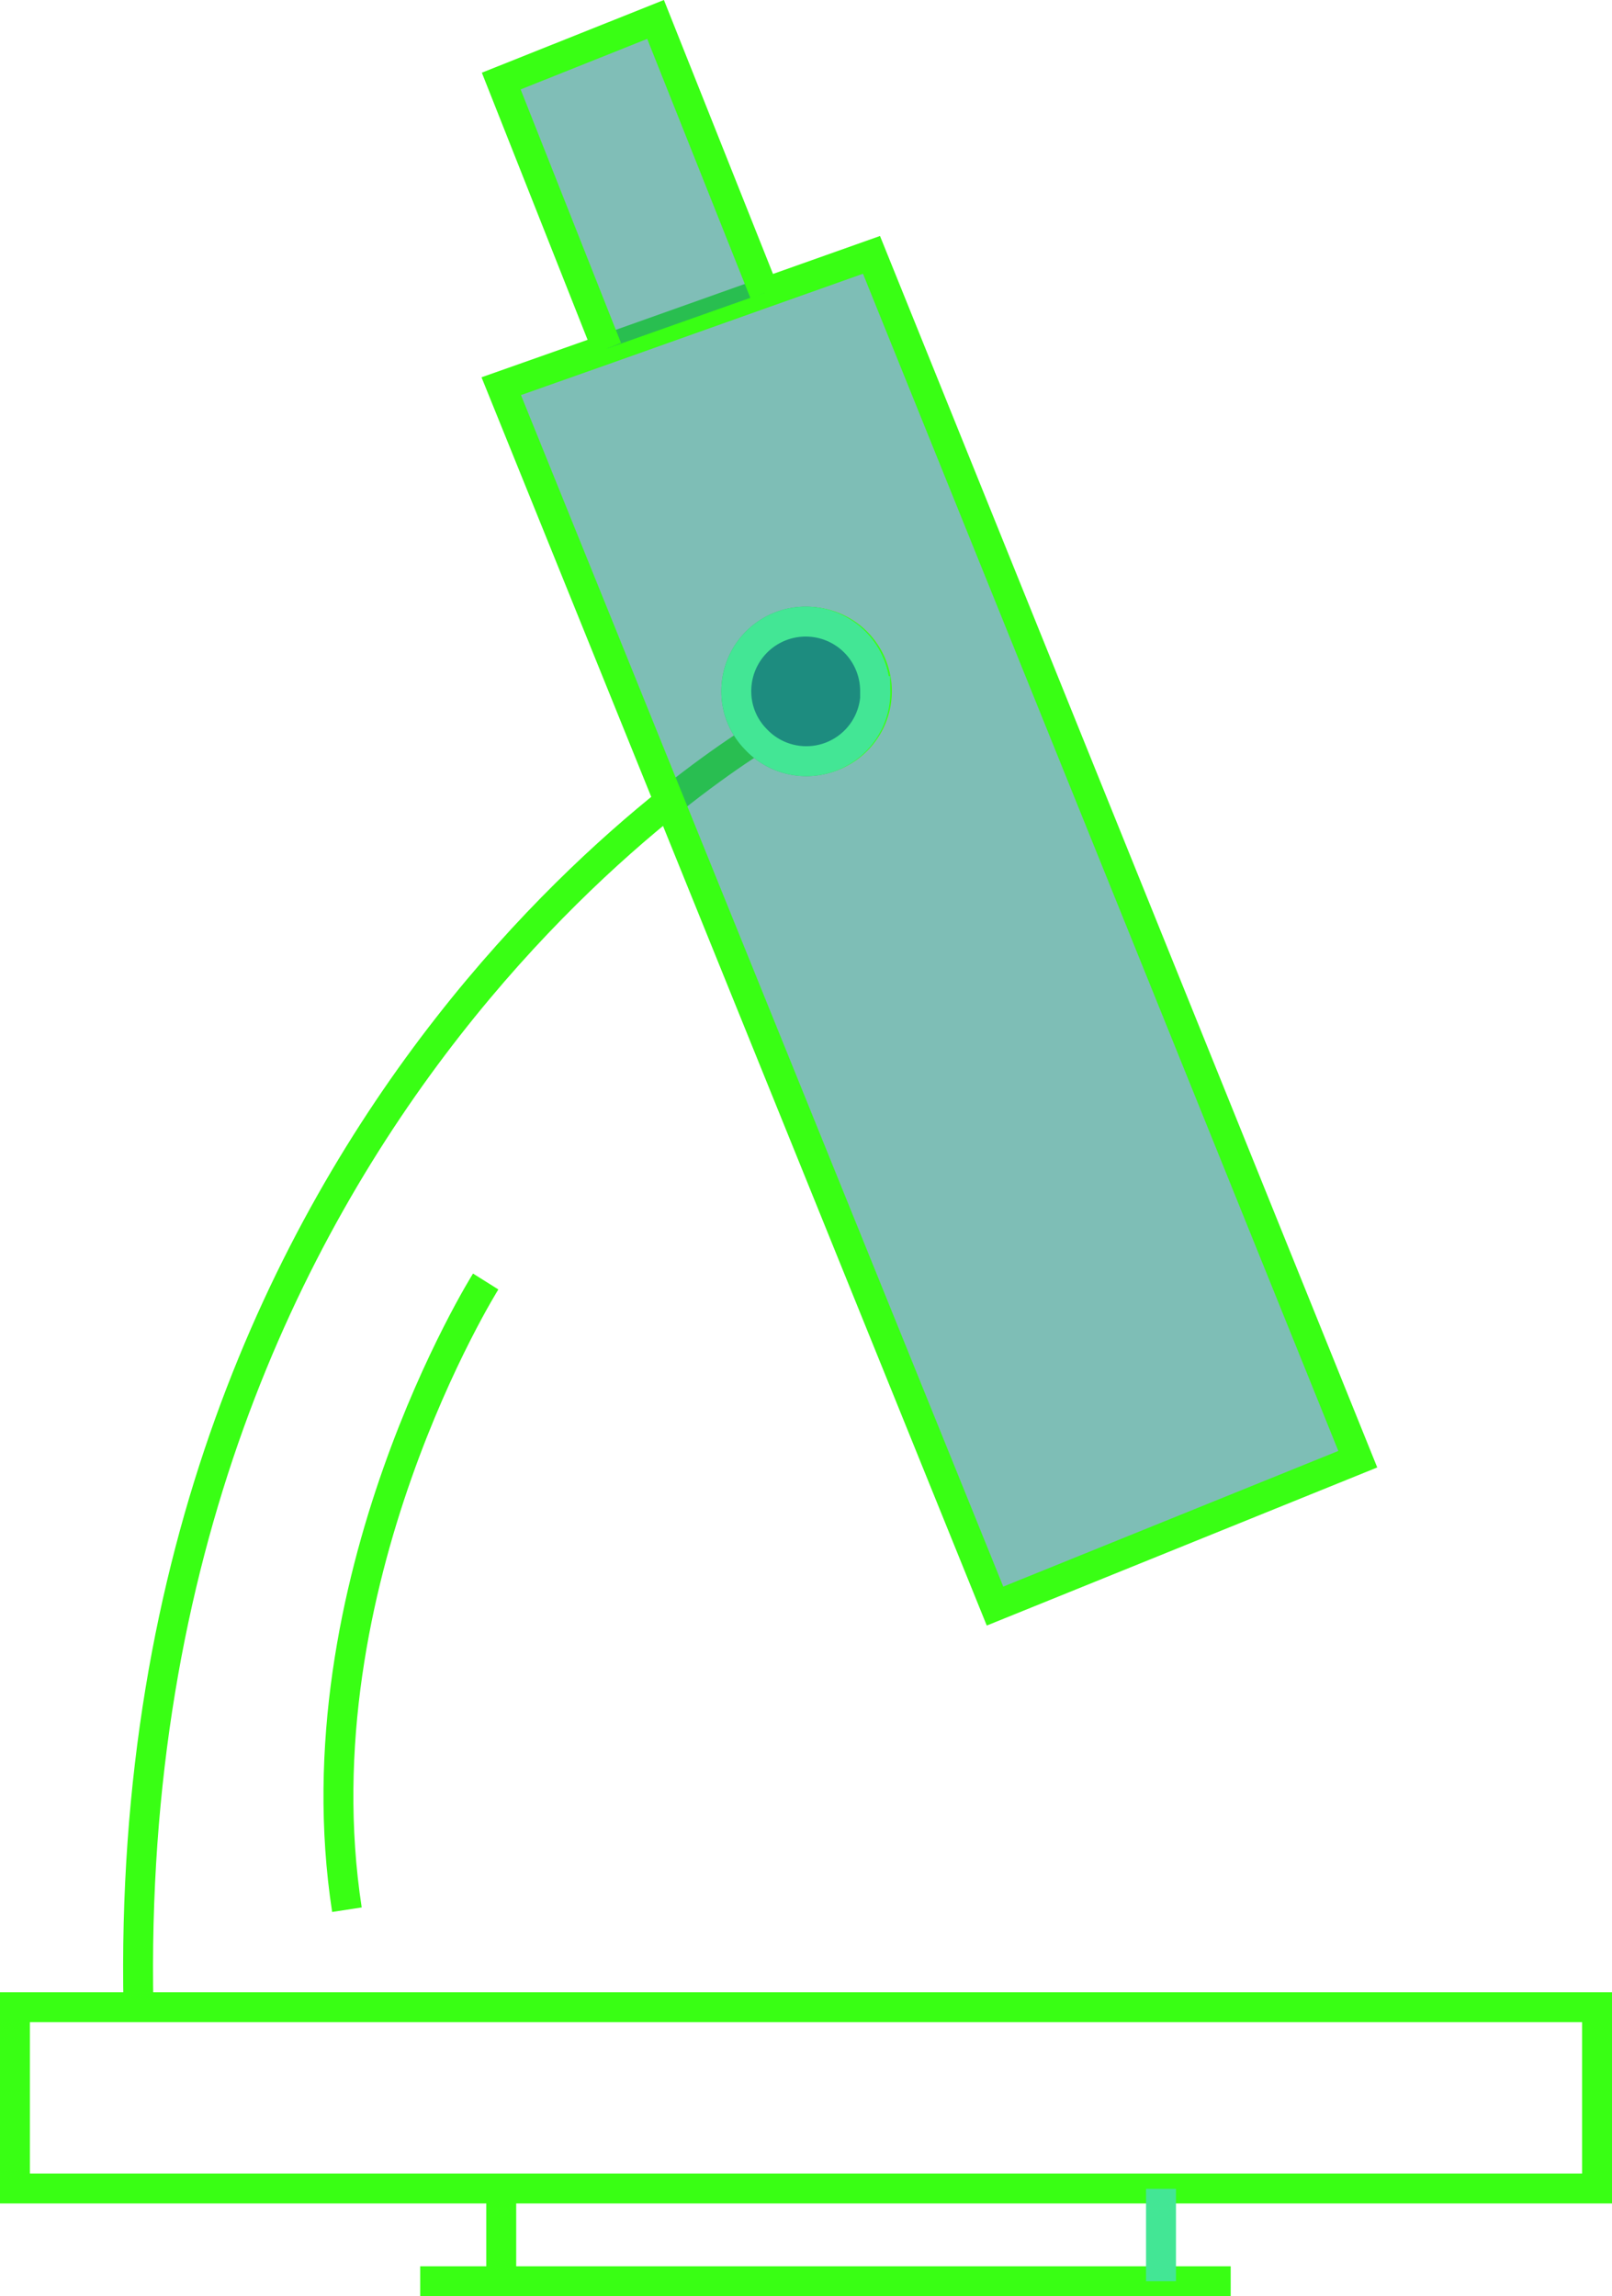 <svg xmlns="http://www.w3.org/2000/svg" viewBox="0 0 53.9 76.76"><defs><style>.cls-1,.cls-2{fill:none;}.cls-1,.cls-3,.cls-5{stroke:#39ff14;}.cls-1,.cls-2,.cls-3,.cls-4,.cls-5{stroke-miterlimit:10;}.cls-2,.cls-4{stroke:#43e695;}.cls-3,.cls-4,.cls-5{fill:#1d8c7f;}.cls-3{fill-opacity:0.57;}.cls-5{fill-opacity:0.56;}</style></defs><g id="Layer_2" data-name="Layer 2"><g id="Layer_1-2" data-name="Layer 1"><rect class="cls-1" x="0.5" y="67.1" width="52.9" height="6.06"/><line class="cls-1" x1="14.05" y1="76.26" x2="41.15" y2="76.26"/><line class="cls-2" x1="38.82" y1="76.26" x2="38.82" y2="73.17"/><line class="cls-1" x1="16.76" y1="76.26" x2="16.76" y2="73.17"/><path class="cls-1" d="M16.24,42.84s-6.32,10.07-4.64,21"/><path class="cls-1" d="M25.79,24.39S4,36.65,4.63,67.1"/><path class="cls-1" d="M29.27,23.1a2.31,2.31,0,0,1-4,1.61,2.28,2.28,0,0,1-.65-1.61,2.32,2.32,0,0,1,4.64,0Z"/><path class="cls-3" d="M29.14,8.52,25.56,9.79,20.3,11.66l-3.54,1.25L22.38,26.8,33.27,53.69,45.4,48.78ZM27,25.43a2.3,2.3,0,0,1-1.67-.72,2.28,2.28,0,0,1-.65-1.61A2.32,2.32,0,1,1,27,25.43Z"/><path class="cls-4" d="M29.27,23.1a2.31,2.31,0,0,1-4,1.61,2.28,2.28,0,0,1-.65-1.61,2.32,2.32,0,0,1,4.64,0Z"/><polyline class="cls-5" points="25.56 9.79 21.92 0.65 16.76 2.71 20.3 11.65"/></g></g></svg>
